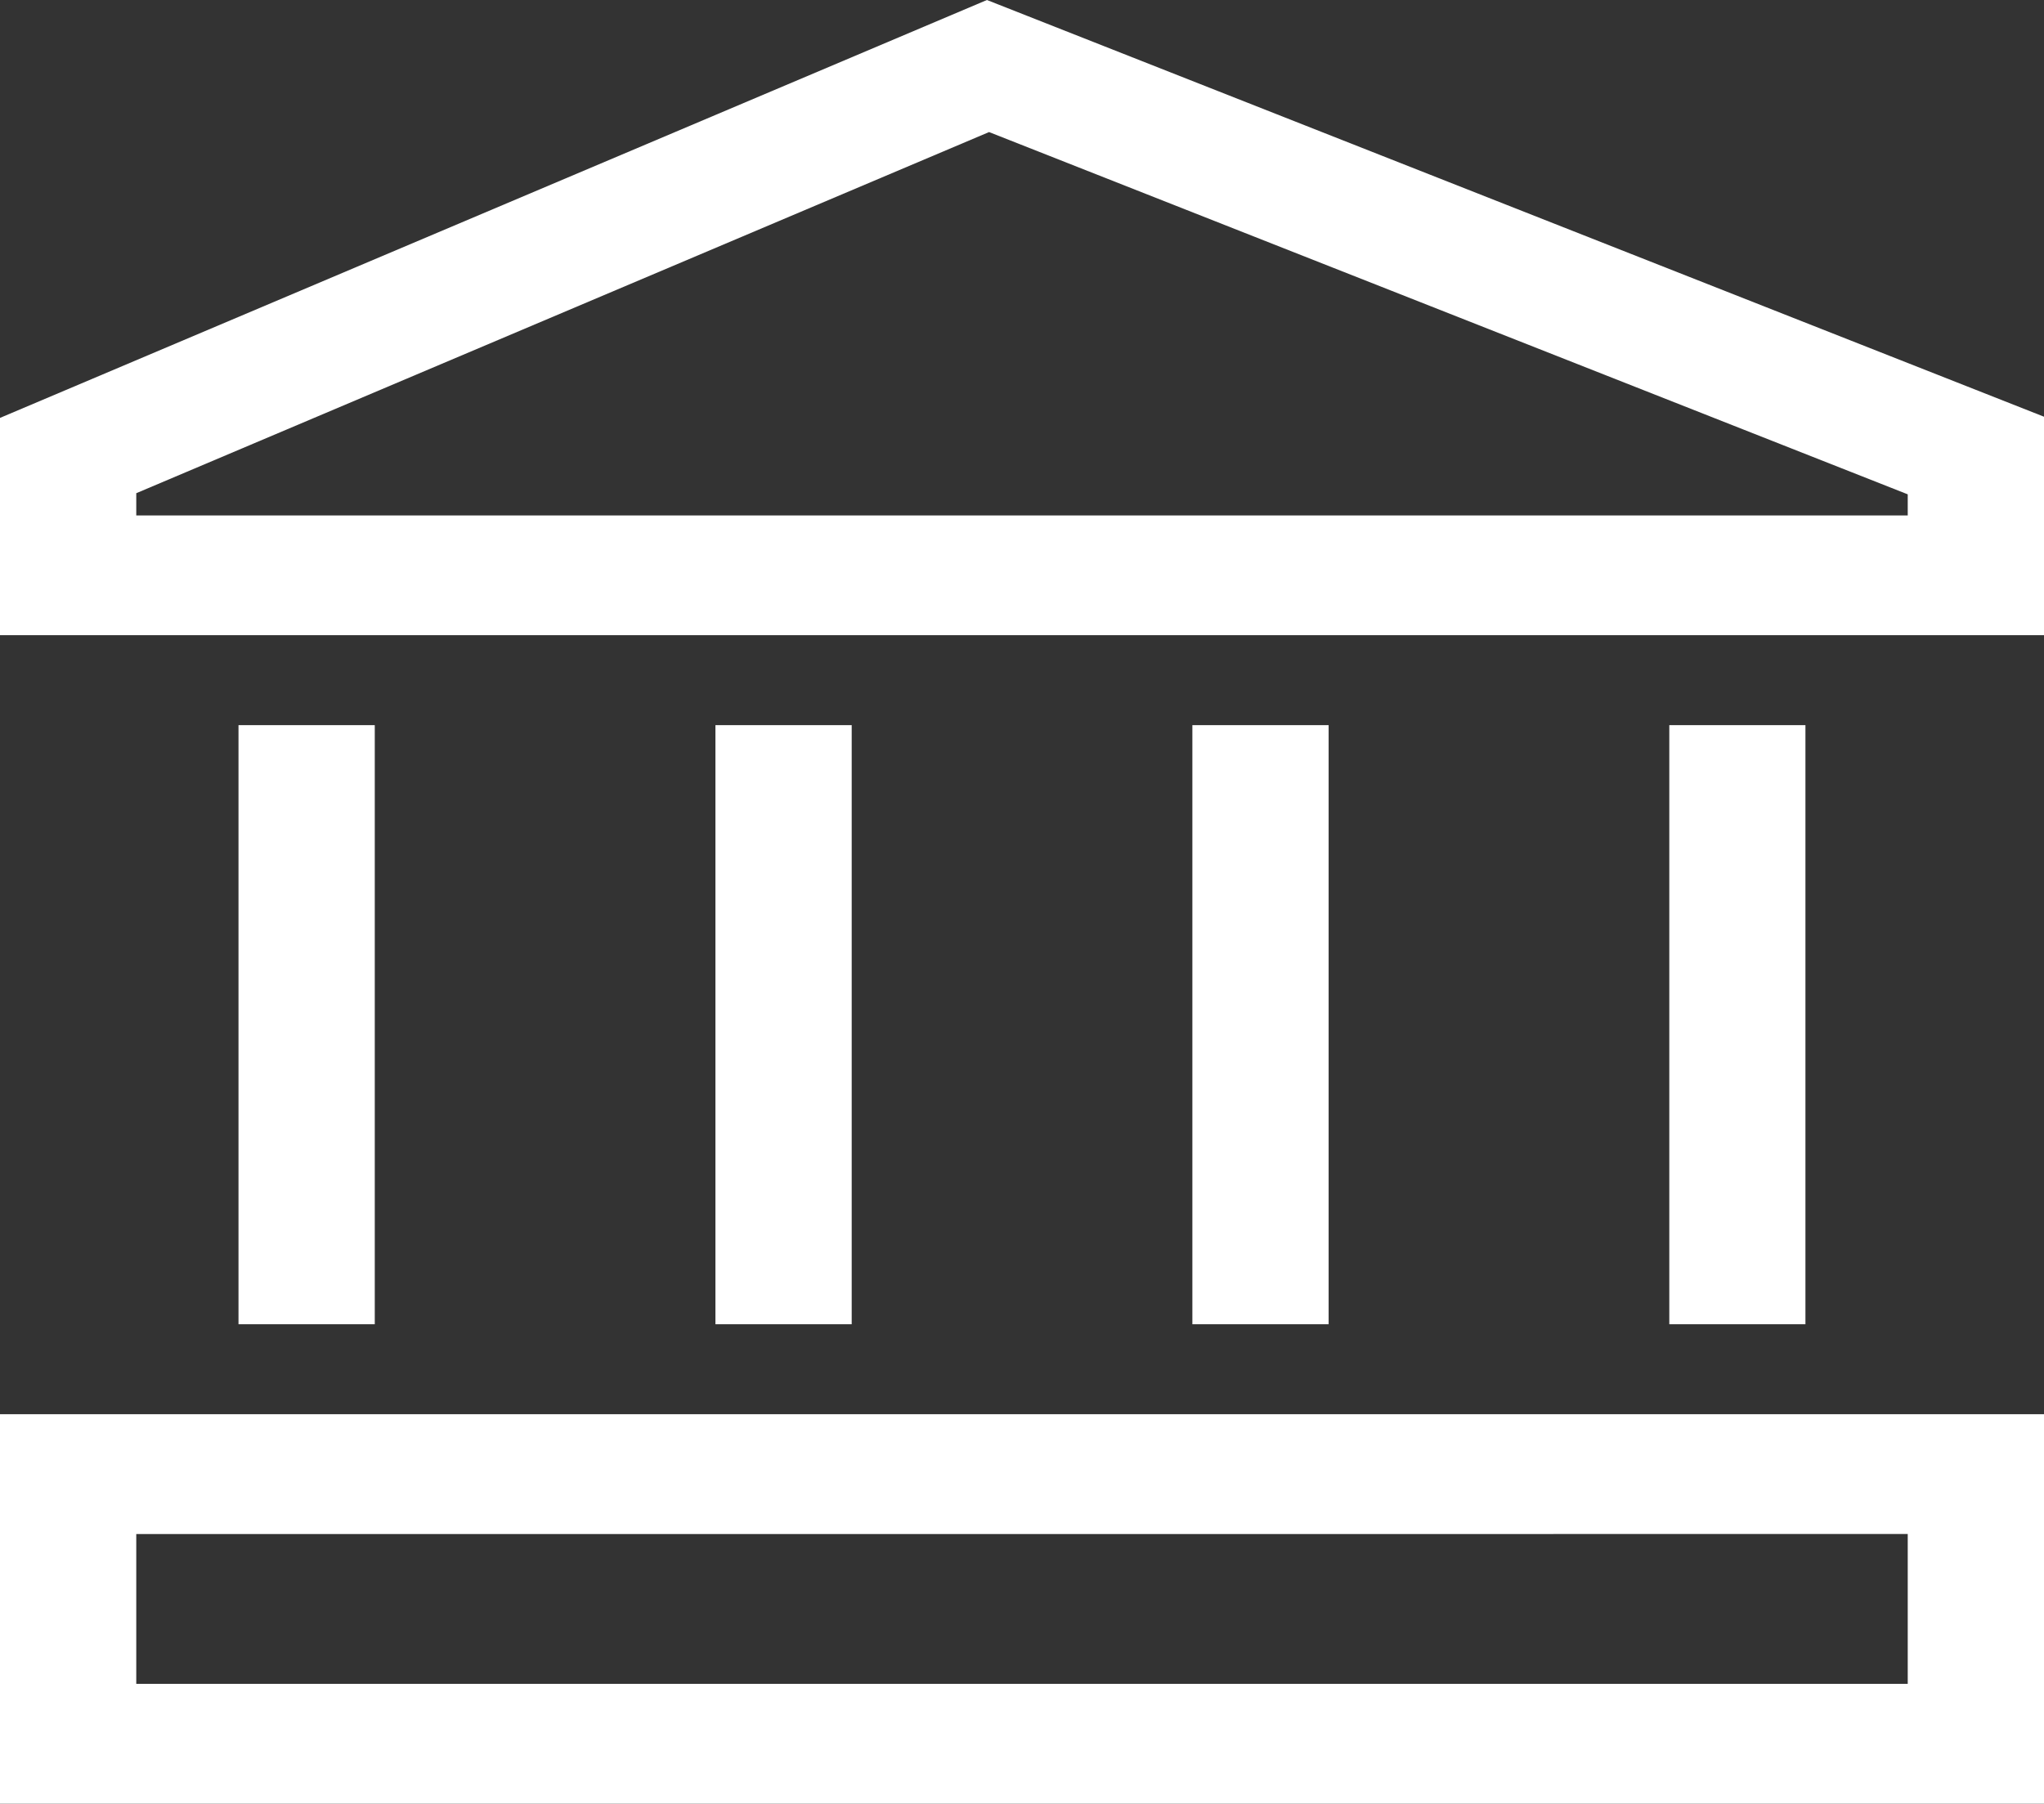 <svg id="library-building" xmlns="http://www.w3.org/2000/svg" width="61.74" height="54.495" viewBox="0 0 61.74 54.495">
  <rect x="0" y="0" width="61.74" height="54.495" fill="#333333" stroke="none"/>
  <path id="Path_18" data-name="Path 18" d="M30.936,1.01,1.125,13.636V20.2h61.74V13.6ZM58.749,16.584H5.241v-.673L31,5,58.749,15.945Z" transform="translate(-1.125 -1.01)" fill="#fff"/>
  <path id="Path_19" data-name="Path 19" d="M1.125,39.329h61.74V27.563H1.125Zm4.116-8.147H58.749v4.527H5.241Z" transform="translate(-1.125 15.165)" fill="#fff"/>
  <path id="Path_20" data-name="Path 20" d="M5.063,14.625H9.179v18.1H5.063Z" transform="translate(2.141 7.284)" fill="#fff"/>
  <path id="Path_21" data-name="Path 21" d="M28.688,14.625H32.8v18.1H28.688Z" transform="translate(21.734 7.284)" fill="#fff"/>
  <path id="Path_22" data-name="Path 22" d="M12.938,14.625h4.116v18.1H12.938Z" transform="translate(8.672 7.284)" fill="#fff"/>
  <path id="Path_23" data-name="Path 23" d="M20.813,14.625h4.116v18.1H20.813Z" transform="translate(15.203 7.284)" fill="#fff"/>
</svg>

